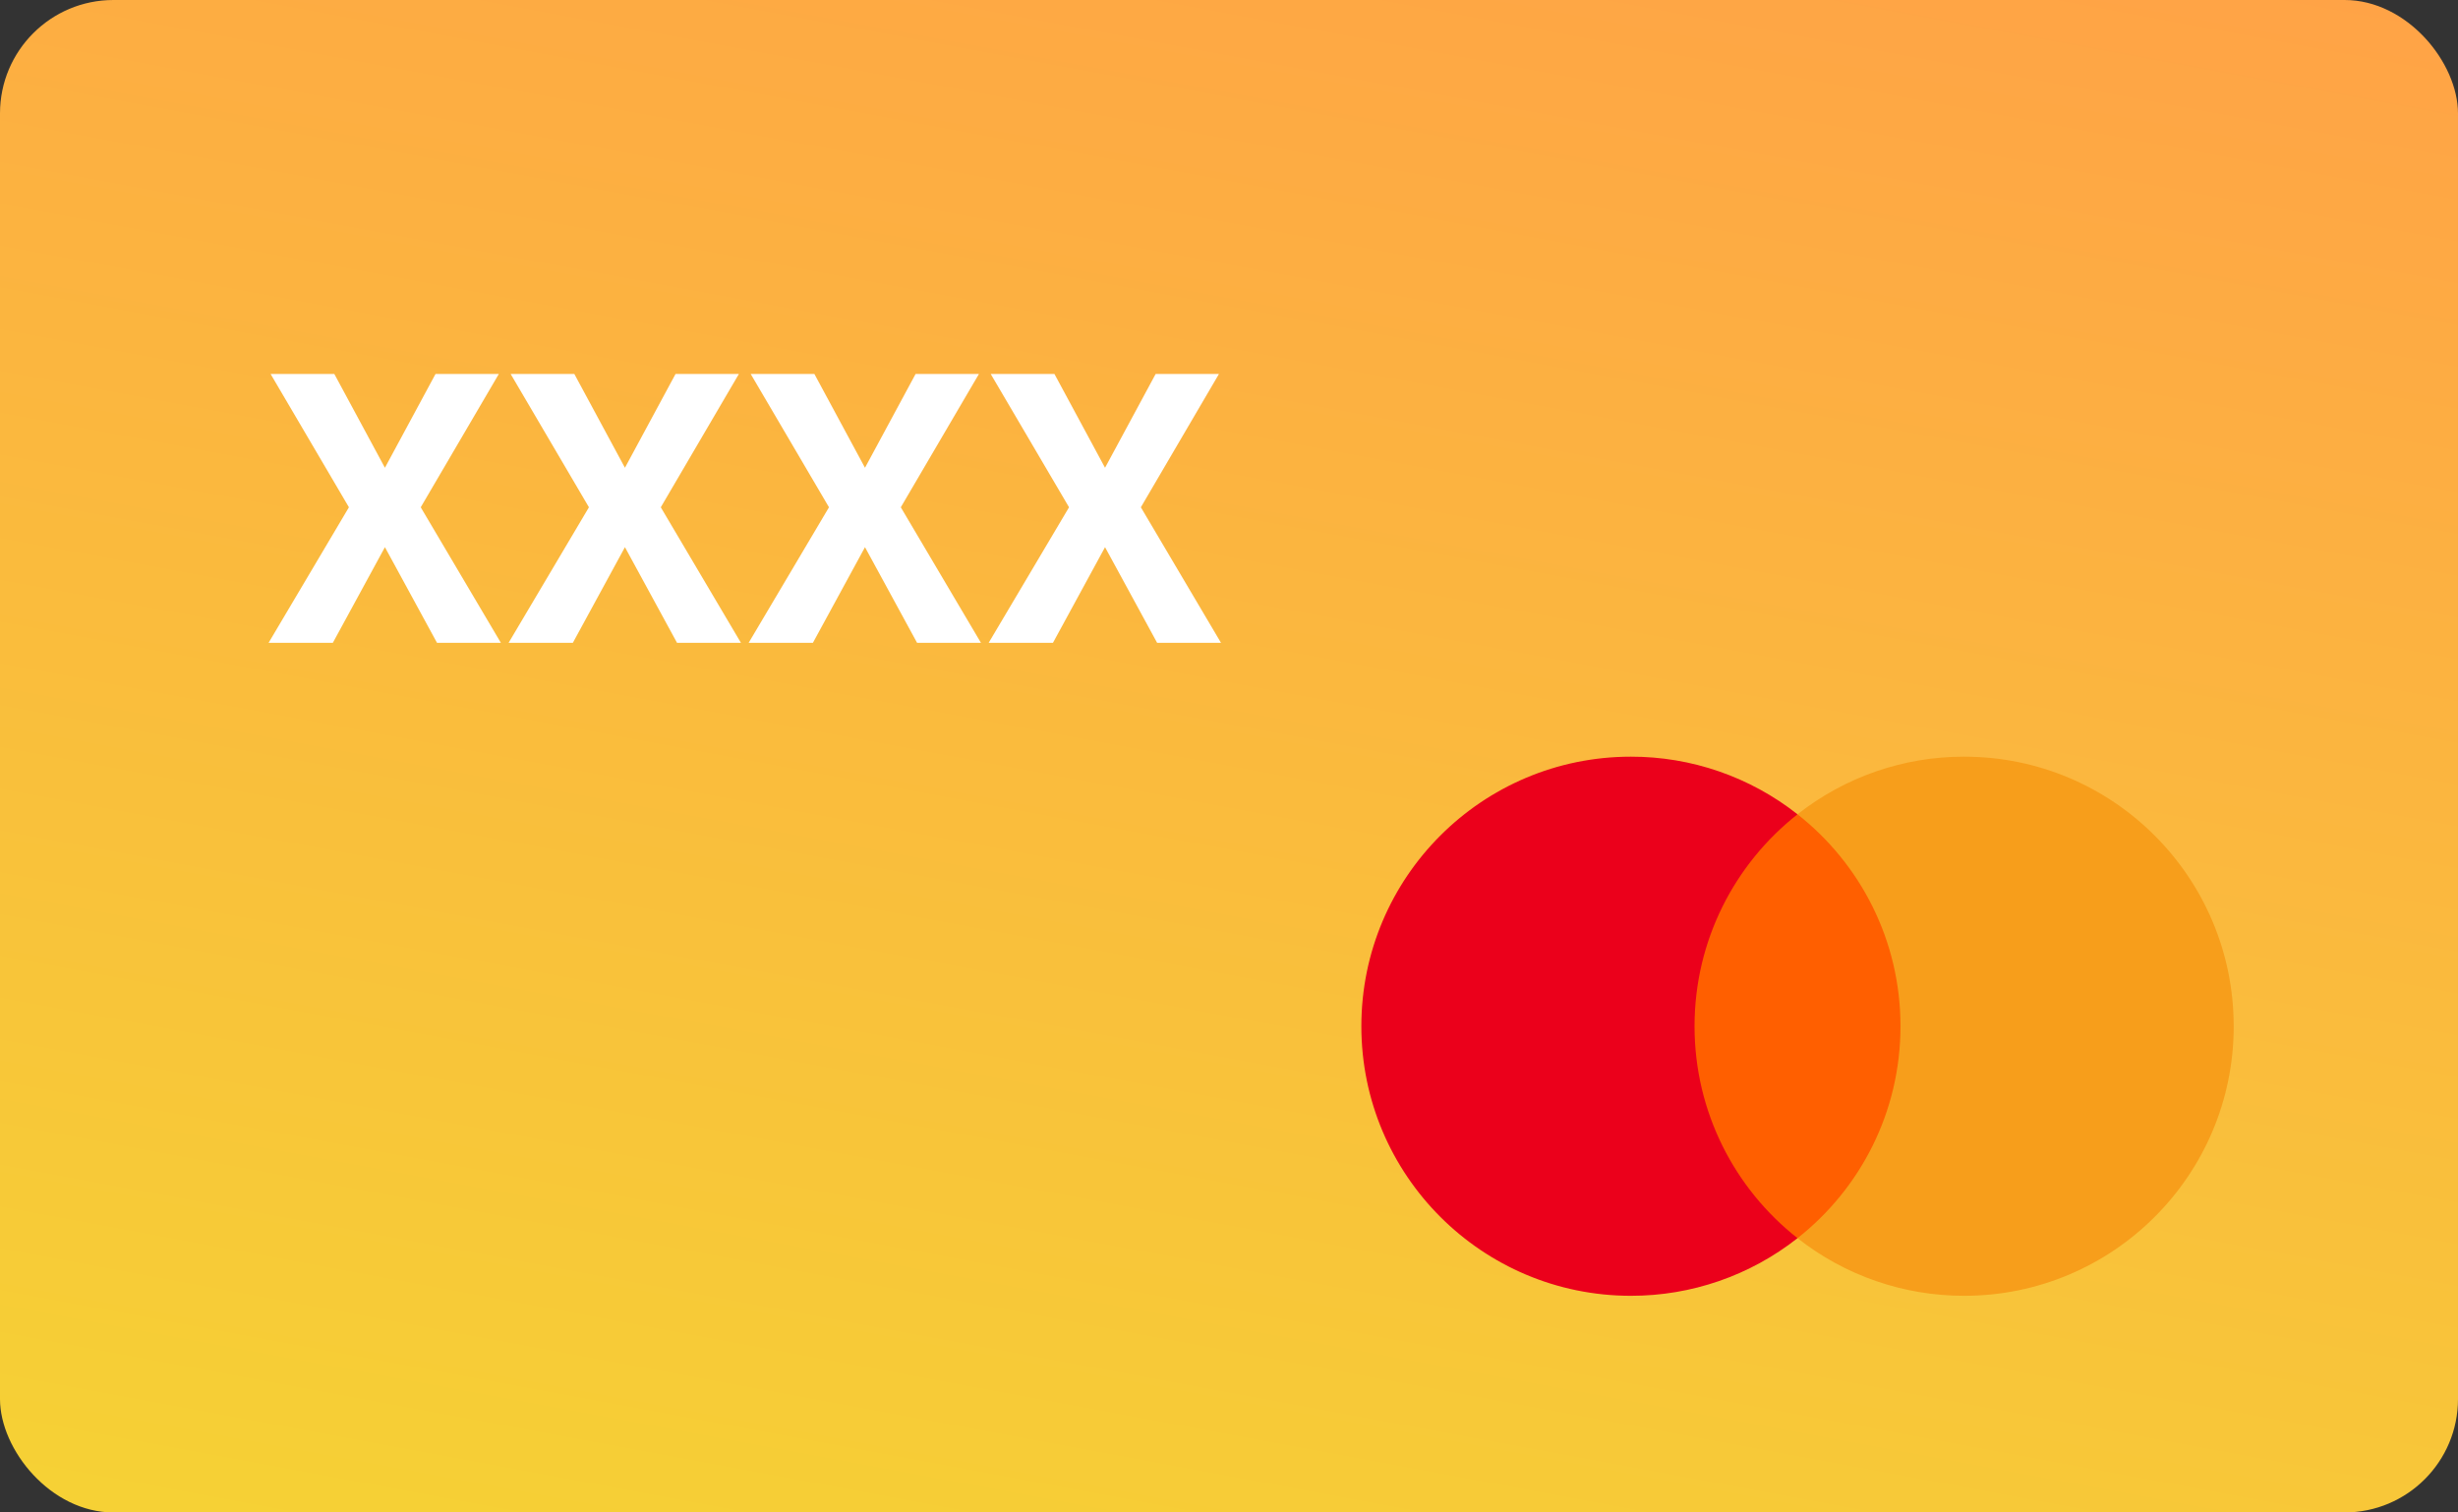 <svg width="65" height="40" viewBox="0 0 65 40" fill="none" xmlns="http://www.w3.org/2000/svg">
<rect x="0" y="0" width="65" height="40" fill="#333333" stroke="none"/>
<g clip-path="url(#clip0_907_12911)">
<rect width="65" height="40" rx="3" fill="url(#paint0_linear_907_12911)"/>
<path d="M8.841 9.891L10.179 12.371L11.517 9.891H13.191L11.126 13.416L13.245 17H11.556L10.179 14.471L8.802 17H7.103L9.227 13.416L7.156 9.891H8.841ZM15.188 9.891L16.526 12.371L17.864 9.891H19.539L17.474 13.416L19.593 17H17.903L16.526 14.471L15.149 17H13.45L15.574 13.416L13.504 9.891H15.188ZM21.536 9.891L22.874 12.371L24.212 9.891H25.887L23.821 13.416L25.94 17H24.251L22.874 14.471L21.497 17H19.798L21.922 13.416L19.852 9.891H21.536ZM27.884 9.891L29.222 12.371L30.56 9.891H32.234L30.169 13.416L32.288 17H30.599L29.222 14.471L27.845 17H26.145L28.27 13.416L26.199 9.891H27.884Z" fill="white"/>
<path d="M50.653 32.746H44.415V21.536H50.653L50.653 32.746Z" fill="#FF5F00"/>
<path d="M44.811 27.141C44.811 24.867 45.876 22.841 47.534 21.536C46.279 20.546 44.726 20.009 43.128 20.012C39.191 20.012 36 23.203 36 27.141C36 31.078 39.191 34.27 43.128 34.27C44.727 34.272 46.279 33.735 47.534 32.746C45.876 31.441 44.811 29.415 44.811 27.141Z" fill="#EB001B"/>
<path d="M59.069 27.141C59.069 31.078 55.877 34.27 51.94 34.27C50.342 34.272 48.789 33.735 47.534 32.746C49.193 31.44 50.257 29.415 50.257 27.141C50.257 24.867 49.193 22.841 47.534 21.536C48.789 20.547 50.342 20.009 51.94 20.012C55.877 20.012 59.068 23.203 59.068 27.141" fill="#F79E1B"/>
</g>
<defs>
<linearGradient id="paint0_linear_907_12911" x1="10.635" y1="-9.766" x2="-2.04" y2="58.601" gradientUnits="userSpaceOnUse">
<stop stop-color="#FFA346"/>
<stop offset="1" stop-color="#F2E32E"/>
</linearGradient>
<clipPath id="clip0_907_12911">
<rect width="65" height="40" fill="white"/>
</clipPath>
</defs>
</svg>
